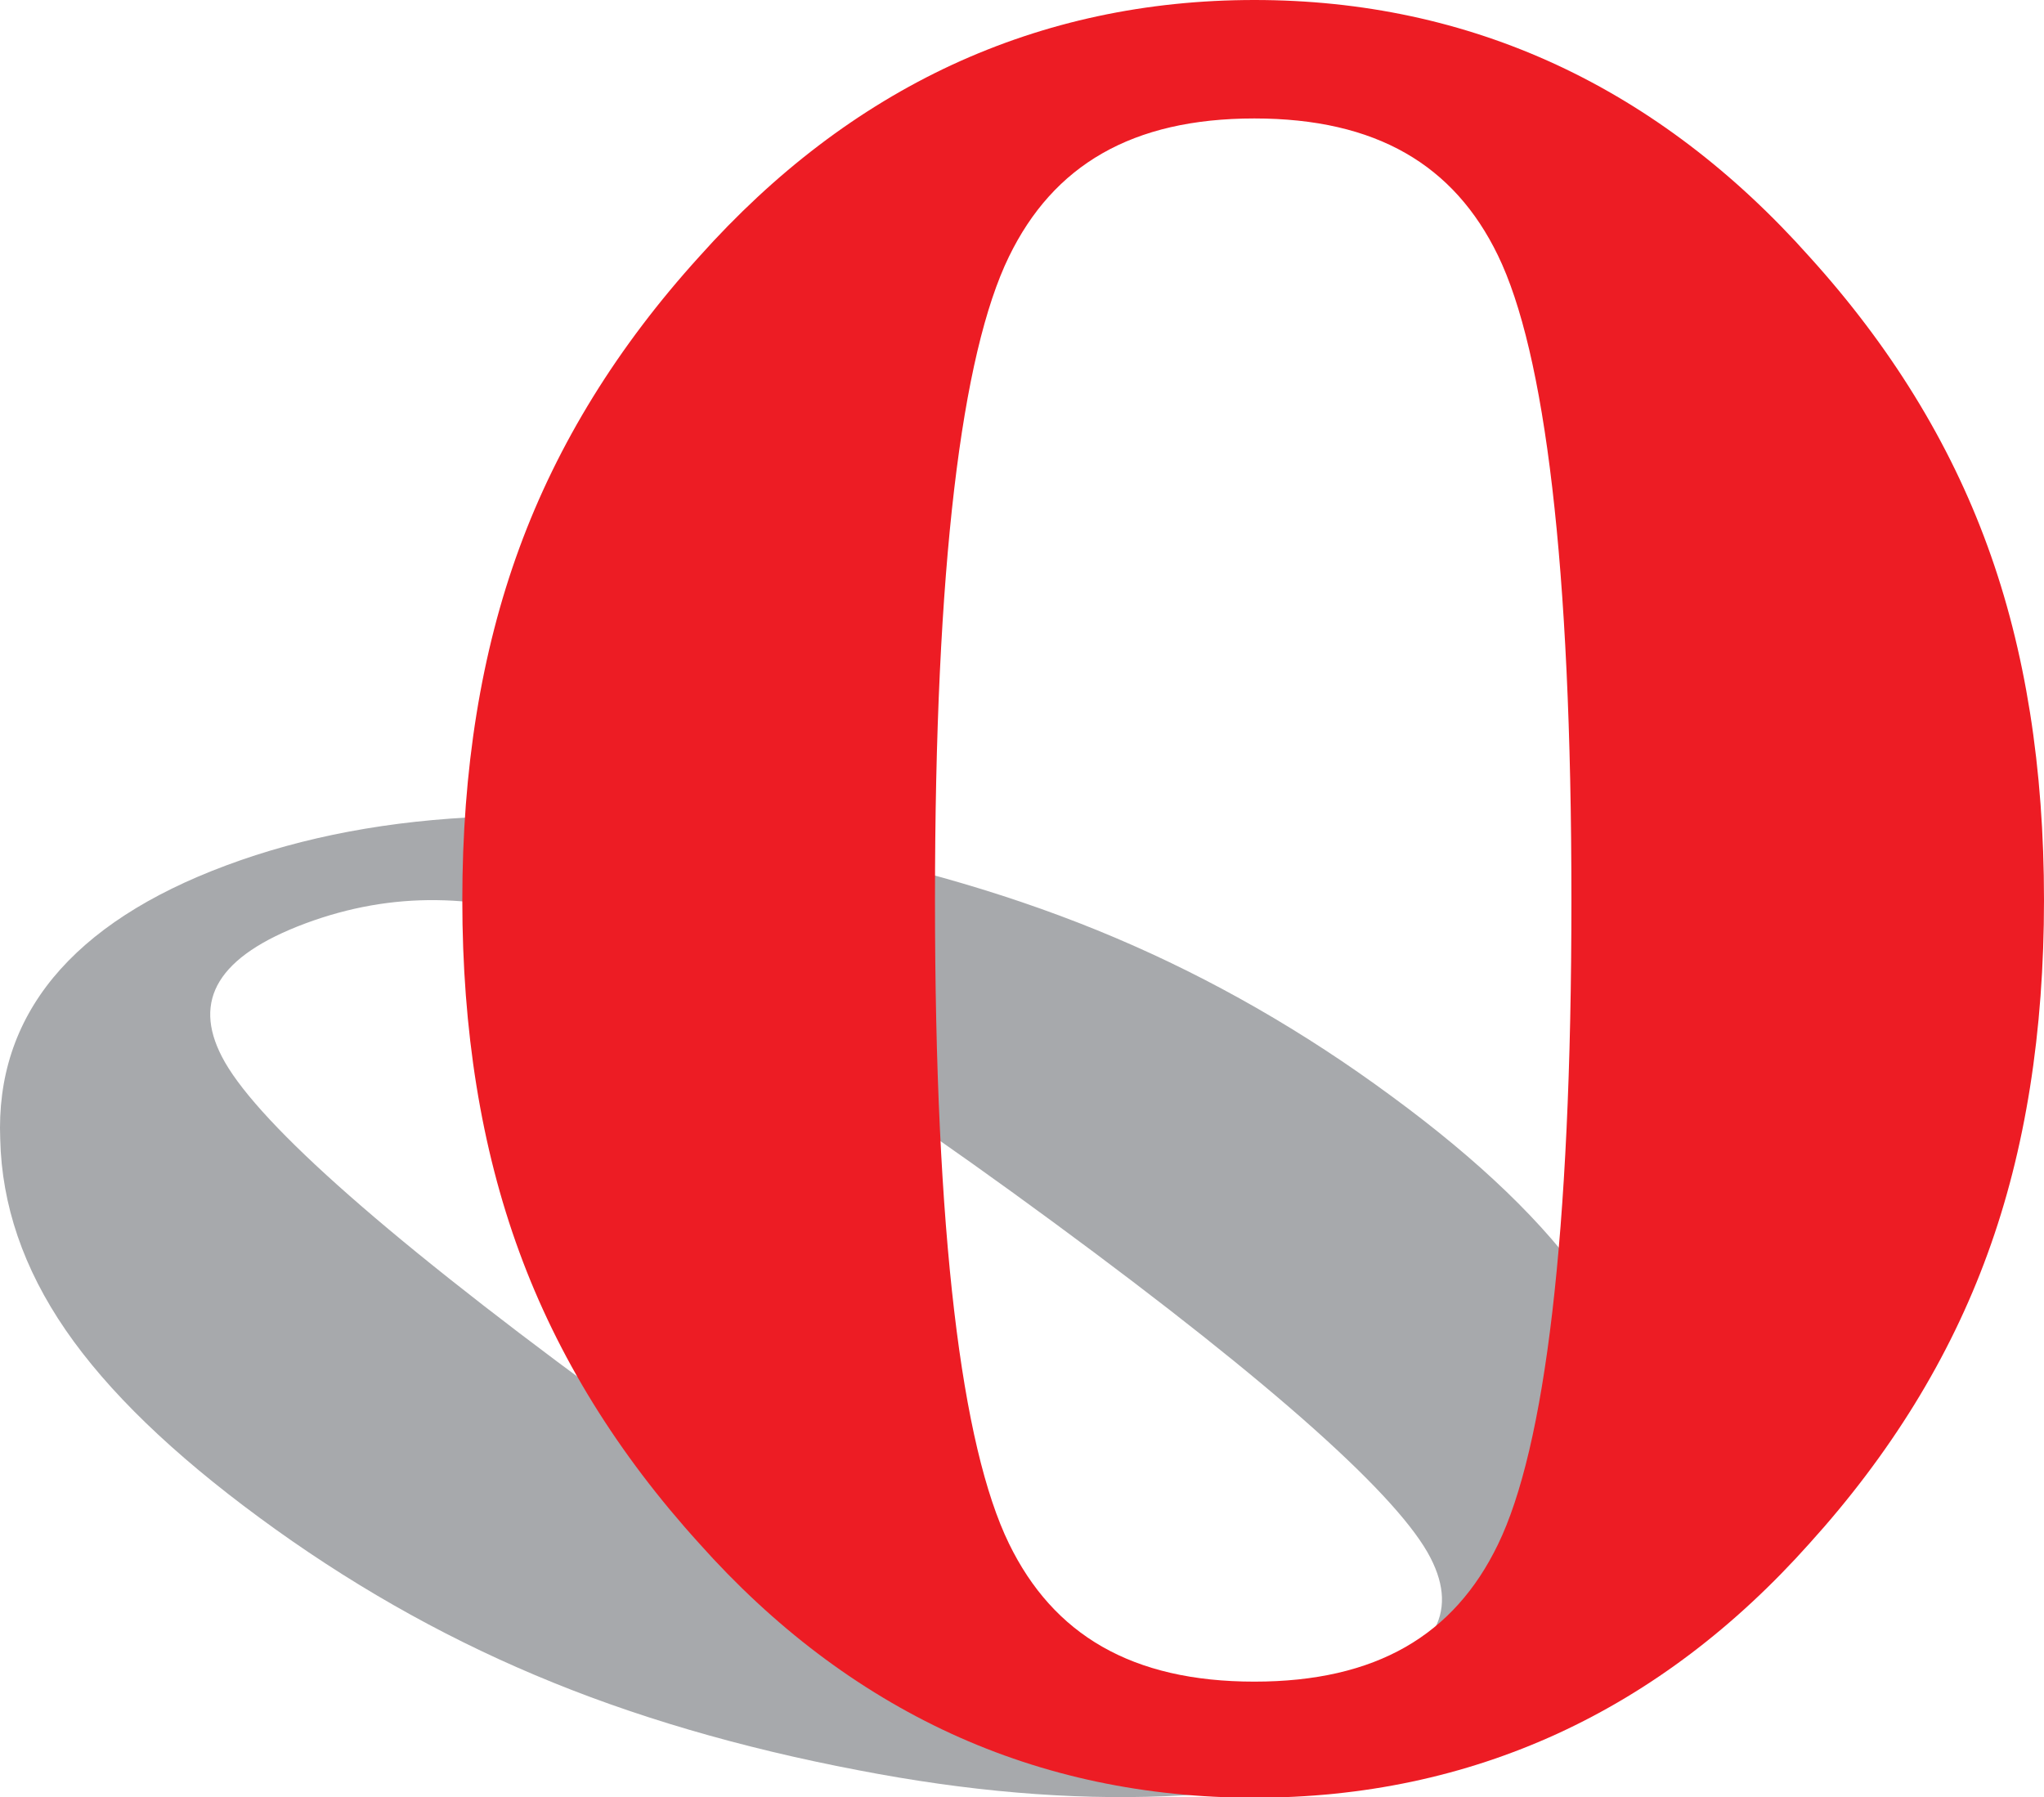 <?xml version="1.0" encoding="utf-8"?>
<!-- Generator: Adobe Illustrator 15.0.2, SVG Export Plug-In . SVG Version: 6.00 Build 0)  -->
<!DOCTYPE svg PUBLIC "-//W3C//DTD SVG 1.1//EN" "http://www.w3.org/Graphics/SVG/1.1/DTD/svg11.dtd">
<svg version="1.1" id="Layer_1" xmlns="http://www.w3.org/2000/svg" xmlns:xlink="http://www.w3.org/1999/xlink" x="0px" y="0px"
	 width="100%" height="100%" viewBox="0 0 158.189 139.089" enable-background="new 0 0 158.189 139.089"
	 xml:space="preserve">
<g>
	<path fill-rule="evenodd" clip-rule="evenodd" fill="#A7A9AC" d="M110.279,135.194c-6.012,2.24-12.722,3.525-20.114,3.826
		c-7.393,0.299-15.332-0.383-23.757-2.016c-9.135-1.742-17.478-4.176-25-7.359c-7.502-3.164-14.601-7.229-21.316-12.176
		c-6.724-4.945-11.752-9.783-15.018-14.539c-3.267-4.756-4.94-9.682-5.056-14.758c-0.191-4.756,1.161-8.93,4.1-12.504
		c2.944-3.566,7.42-6.469,13.392-8.69c5.971-2.228,12.674-3.492,20.094-3.772c7.413-0.28,15.4,0.403,23.906,2.057
		c9.054,1.715,17.341,4.147,24.809,7.317c7.454,3.164,14.594,7.256,21.379,12.264c6.799,4.988,11.861,9.859,15.134,14.58
		c3.273,4.729,4.946,9.627,5.07,14.67c0.191,4.693-1.169,8.848-4.134,12.408C120.808,130.062,116.285,132.952,110.279,135.194
		L110.279,135.194z M104.287,130.786c6.751-2.52,8.65-5.889,6.423-10.215c-2.37-4.631-11.819-13.205-29.194-25.982
		C64.147,81.812,51.773,74.337,44.189,71.638c-7.092-2.521-13.801-2.678-20.551-0.171c-6.799,2.542-8.725,5.938-6.471,10.303
		c2.398,4.682,11.82,13.242,29.106,25.949c17.28,12.709,29.646,20.17,37.298,22.889C90.725,133.151,97.489,133.321,104.287,130.786
		L104.287,130.786z"/>
	<path fill-rule="evenodd" clip-rule="evenodd" fill="#ED1C24" d="M97.08,139.136c-8.404,0-16.248-1.646-23.483-4.967
		c-7.229-3.328-13.726-8.254-19.486-14.717c-6.293-6.936-10.953-14.451-13.918-22.547c-2.966-8.076-4.414-17.17-4.414-27.248
		s1.448-19.165,4.414-27.242c2.965-8.089,7.625-15.612,13.918-22.547c5.821-6.518,12.333-11.492,19.575-14.853
		C80.927,1.667,88.736,0,97.08,0c8.342,0,16.158,1.667,23.388,5.015c7.235,3.361,13.76,8.335,19.567,14.853
		c6.238,6.881,10.857,14.356,13.788,22.411c2.938,8.042,4.366,17.184,4.366,27.378c0,10.193-1.429,19.342-4.366,27.377
		c-2.931,8.062-7.55,15.531-13.781,22.418c-5.767,6.463-12.244,11.389-19.486,14.717C113.313,137.489,105.483,139.136,97.08,139.136
		L97.08,139.136z M97.08,130.151c9.441,0,15.455-3.607,18.844-10.604c3.635-7.469,5.691-23.832,5.691-49.891
		c0-26.045-2.057-42.416-5.691-49.897c-3.389-6.983-9.402-10.591-18.844-10.591c-9.497,0-15.564,3.642-18.995,10.693
		c-3.669,7.537-5.725,23.873-5.725,49.795c0,25.93,2.056,42.271,5.725,49.809C81.515,126.509,87.583,130.151,97.08,130.151
		L97.08,130.151z"/>
</g>
</svg>
